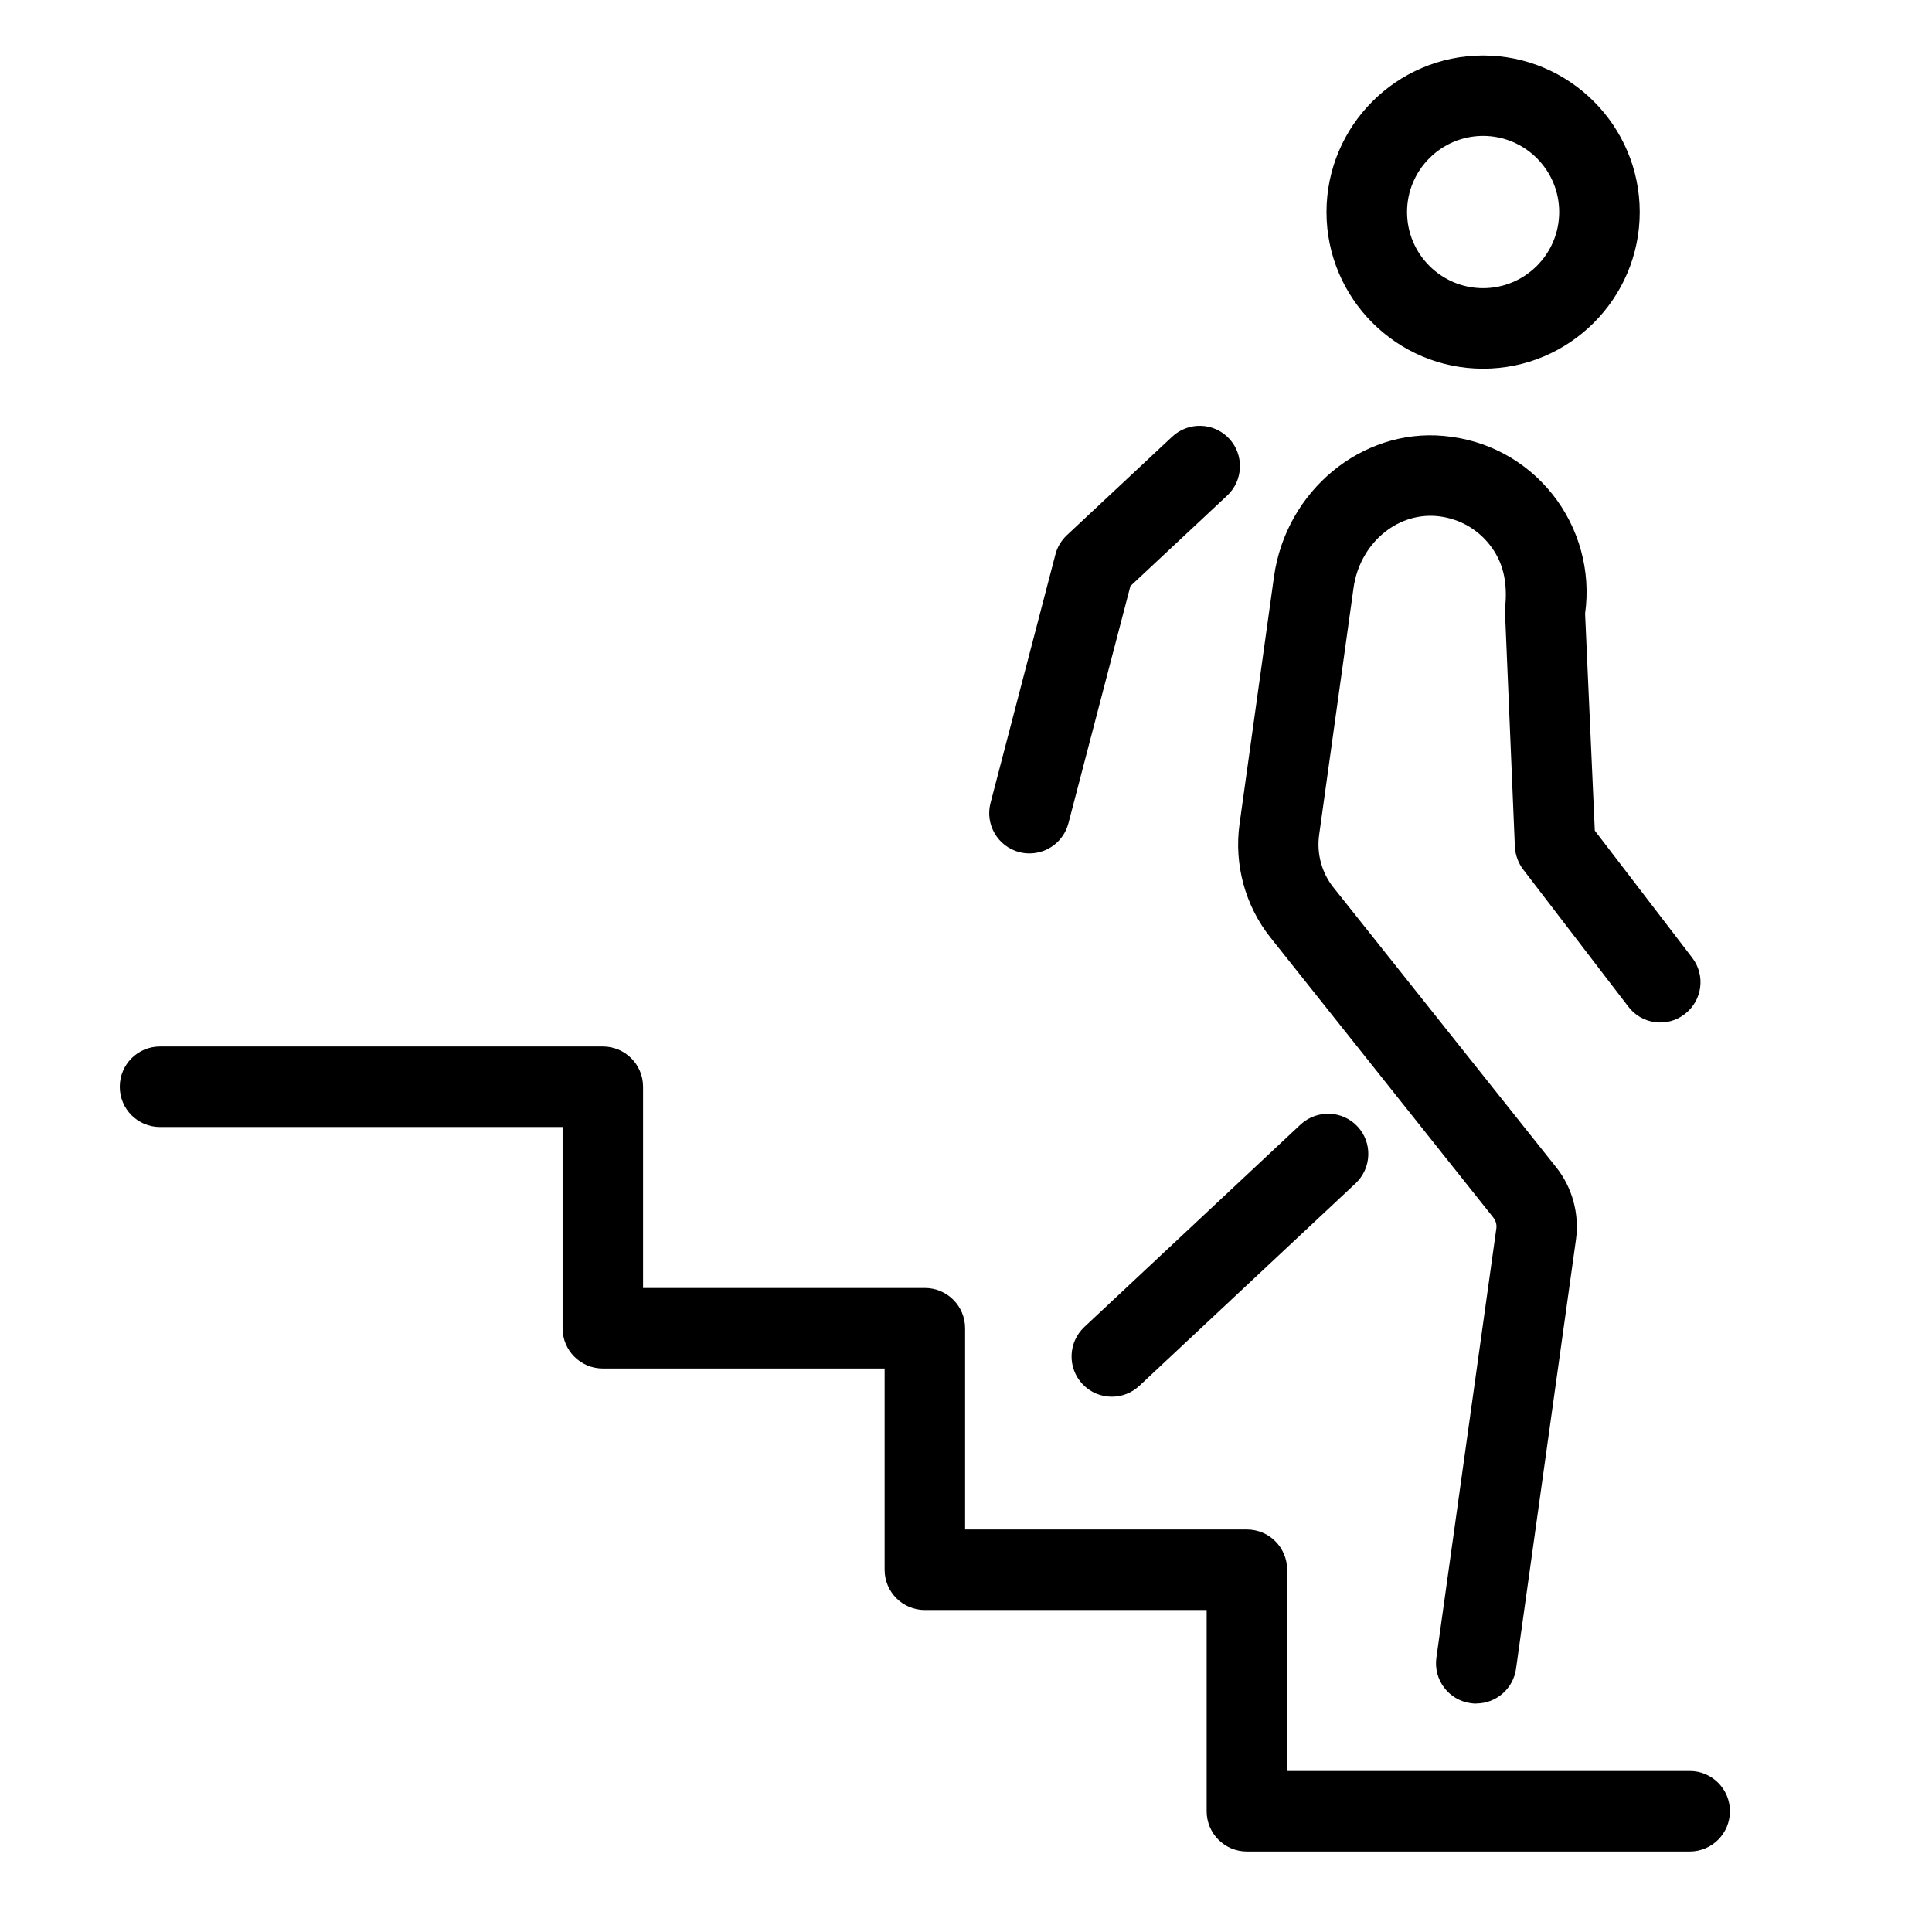<svg version="1.1" xmlns="http://www.w3.org/2000/svg" width="32" height="32" viewBox="0 0 32 32">
<title>steps_downstairs</title>
<path d="M27.986 30.667h-7.333c-0.369 0-0.667-0.298-0.667-0.667v-3.333h-4.667c-0.369 0-0.667-0.298-0.667-0.667v-3.333h-4.667c-0.369 0-0.667-0.298-0.667-0.667v-3.333h-6.667c-0.369 0-0.667-0.298-0.667-0.667s0.298-0.667 0.667-0.667h7.333c0.369 0 0.667 0.298 0.667 0.667v3.333h4.667c0.369 0 0.667 0.298 0.667 0.667v3.333h4.667c0.369 0 0.667 0.298 0.667 0.667v3.333h6.667c0.369 0 0.667 0.298 0.667 0.667s-0.298 0.667-0.667 0.667z"></path>
<path d="M24.565 6.107c-1.43 0-2.594-1.164-2.594-2.594s1.164-2.594 2.594-2.594 2.594 1.164 2.594 2.594-1.164 2.594-2.594 2.594zM24.565 2.251c-0.695 0-1.26 0.566-1.26 1.261s0.565 1.261 1.26 1.261 1.26-0.566 1.26-1.261-0.565-1.261-1.26-1.261z"></path>
<path d="M24.453 28.217c-0.031 0-0.063-0.003-0.094-0.007-0.365-0.051-0.619-0.388-0.568-0.753l0.993-7.109c0.009-0.065-0.009-0.129-0.049-0.18l-3.69-4.637c-0.421-0.527-0.608-1.215-0.514-1.885l0.57-4.092c0.199-1.43 1.456-2.456 2.806-2.334 0.717 0.062 1.359 0.406 1.807 0.967 0.441 0.554 0.639 1.274 0.54 1.976l0.161 3.595 1.613 2.105c0.224 0.292 0.169 0.71-0.124 0.934-0.289 0.225-0.711 0.171-0.934-0.124l-1.741-2.271c-0.083-0.109-0.131-0.241-0.138-0.378l-0.165-3.926c0.055-0.466-0.038-0.807-0.257-1.081-0.217-0.273-0.53-0.439-0.879-0.47-0.677-0.055-1.272 0.477-1.371 1.19l-0.57 4.092c-0.043 0.31 0.043 0.627 0.237 0.87l3.69 4.636c0.266 0.333 0.385 0.769 0.327 1.195l-0.993 7.111c-0.047 0.333-0.332 0.574-0.659 0.574z"></path>
<path d="M18.415 23.134c-0.178 0-0.355-0.070-0.487-0.211-0.251-0.268-0.237-0.69 0.031-0.943l3.582-3.354c0.269-0.249 0.691-0.238 0.943 0.031 0.251 0.268 0.237 0.69-0.031 0.943l-3.582 3.354c-0.129 0.12-0.292 0.18-0.456 0.18z"></path>
<path d="M17.051 14.135c-0.055 0-0.112-0.007-0.168-0.021-0.357-0.093-0.57-0.458-0.477-0.814l1.075-4.117c0.031-0.122 0.098-0.232 0.189-0.318l1.745-1.632c0.271-0.253 0.693-0.237 0.943 0.031 0.251 0.269 0.237 0.691-0.031 0.943l-1.604 1.5-1.027 3.93c-0.078 0.299-0.348 0.498-0.645 0.498z"></path>
</svg>
